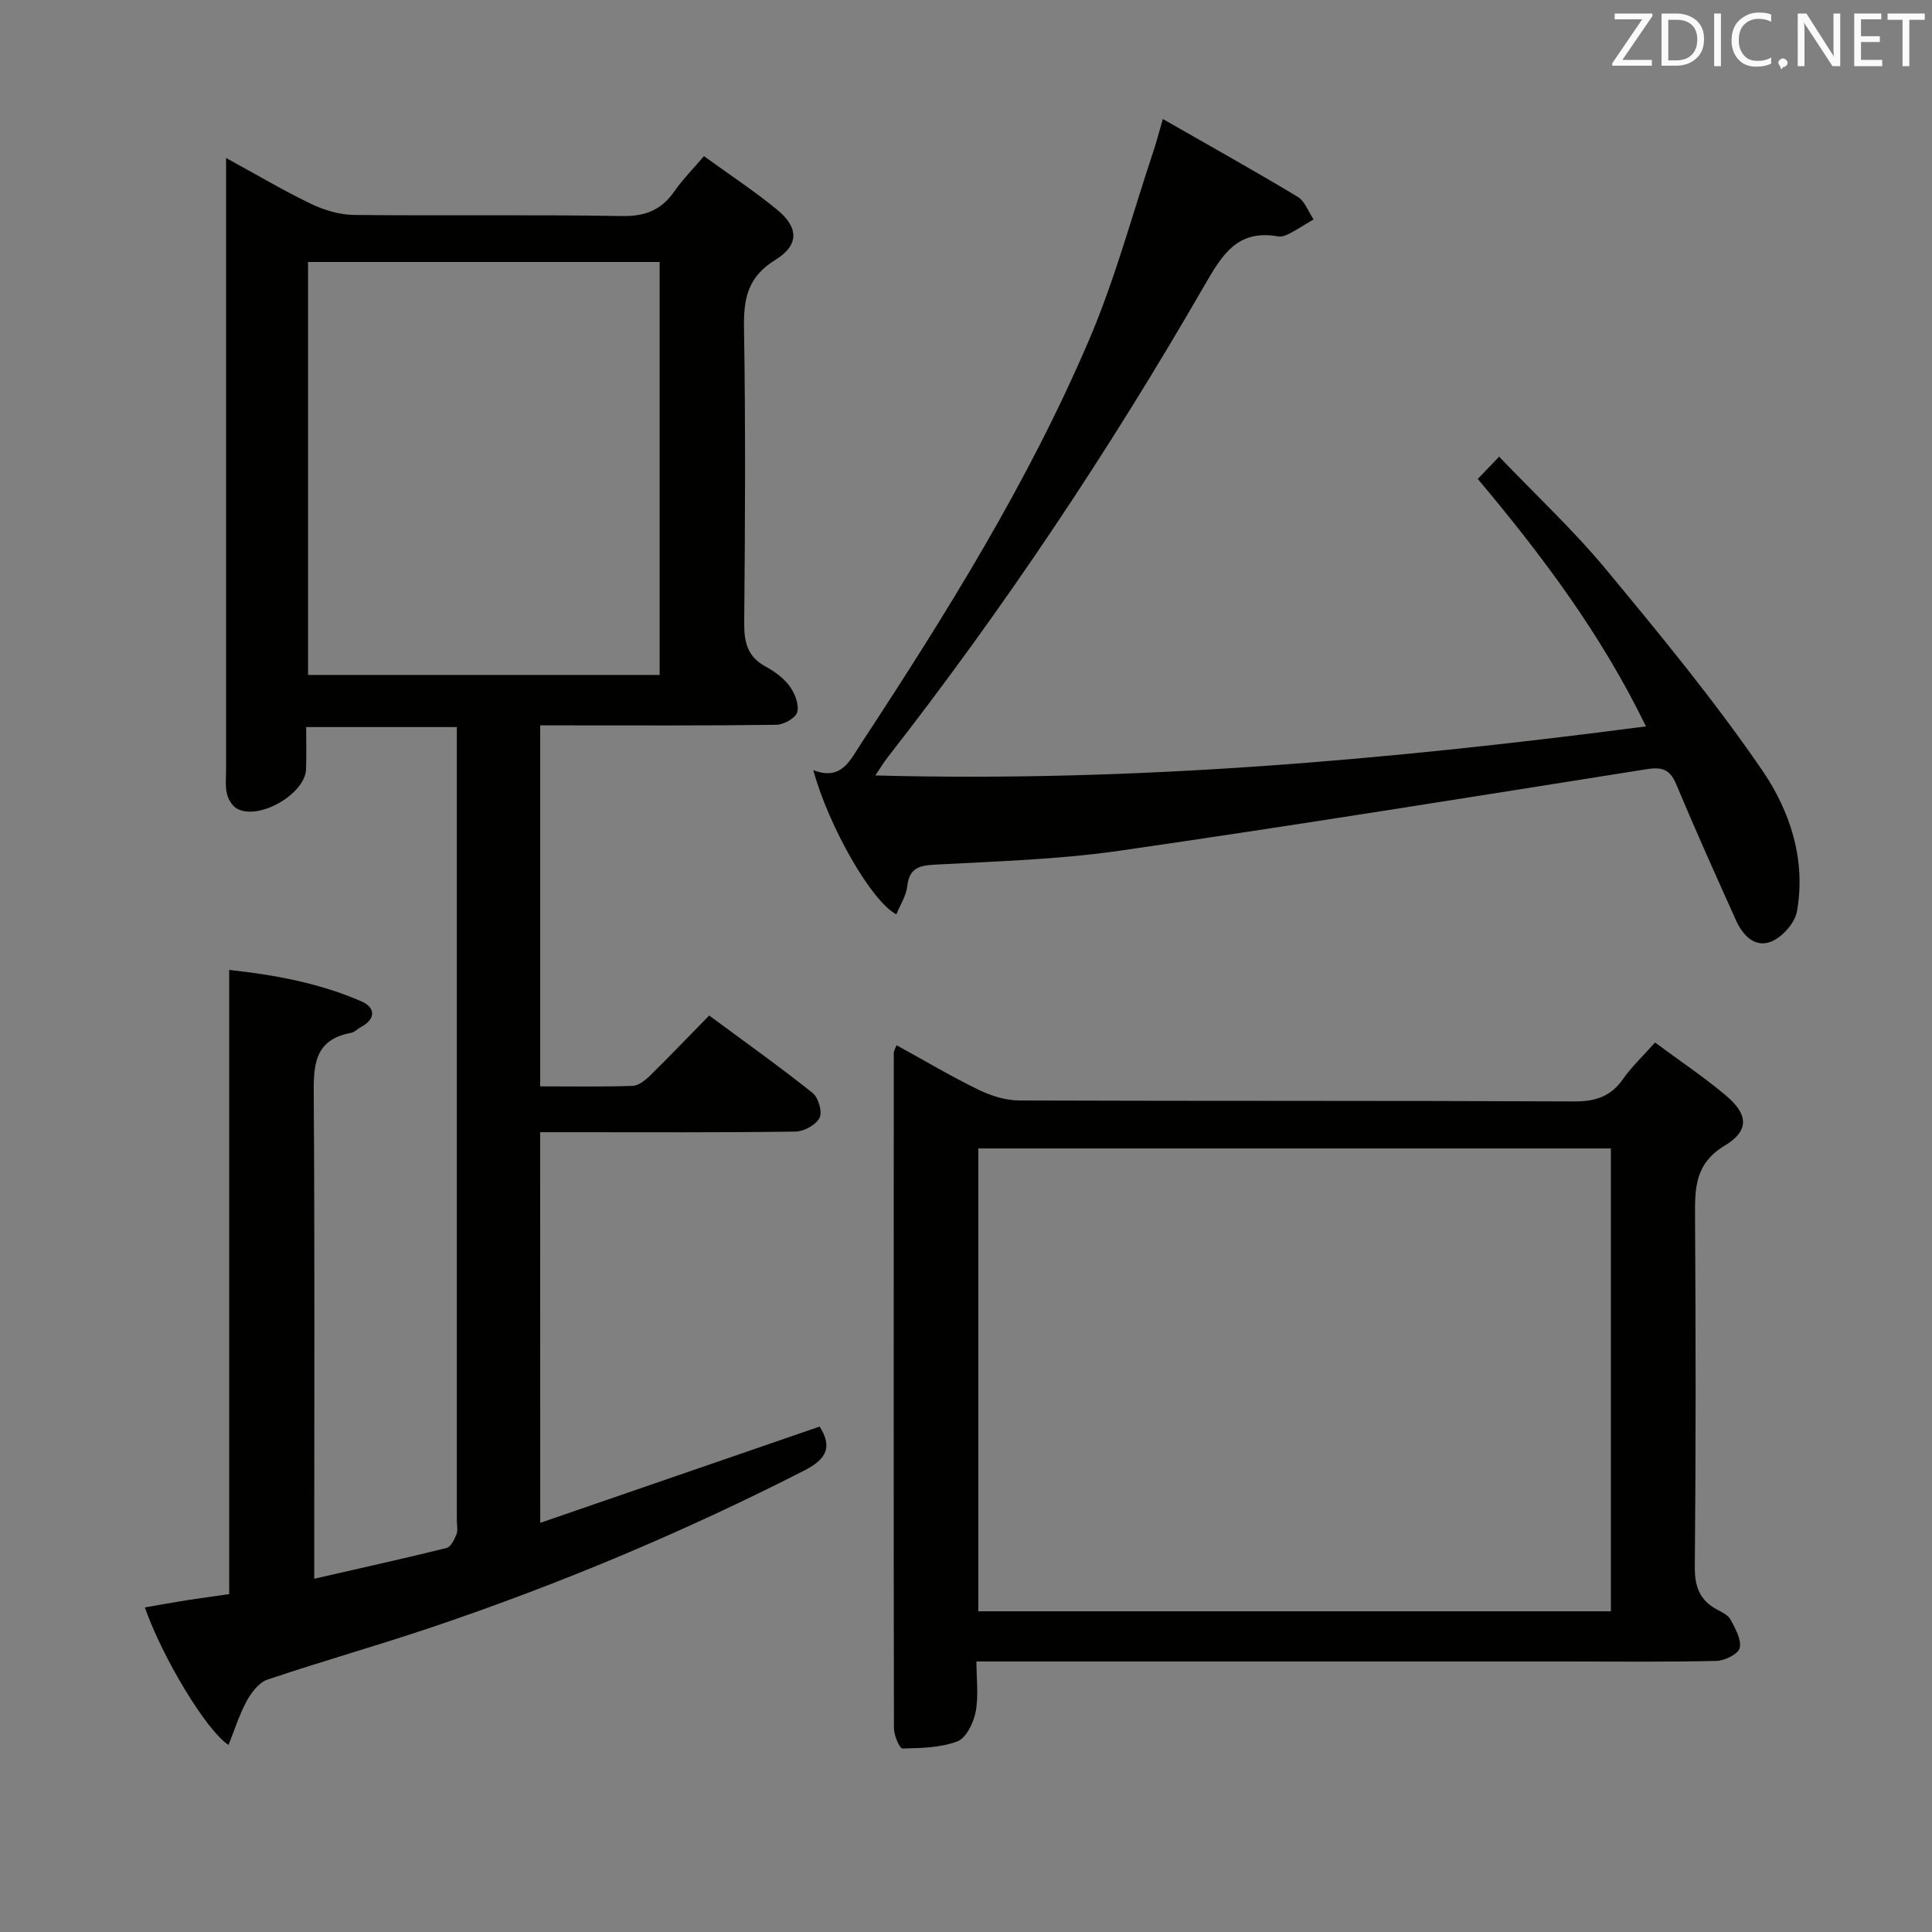 <svg enable-background="new 0 0 400 400" viewBox="0 0 400 400" xmlns="http://www.w3.org/2000/svg"><rect x="0" y="0" width="400" height="400" fill="#808080" stroke="none"/><path d="m111.85 315.29c19.8-6.82 38.79-13.36 57.84-19.93 2.64 4.11 1.54 6.68-3.11 9.06-24.89 12.71-50.58 23.5-77.05 32.44-11.31 3.82-22.82 7.06-34.14 10.88-1.76.59-3.34 2.65-4.3 4.42-1.55 2.84-2.52 5.99-3.78 9.12-4.65-3.05-13.71-18.15-17.32-28.48 2.96-.51 5.85-1.04 8.74-1.5 2.93-.46 5.88-.84 8.72-1.25 0-43.11 0-85.87 0-129.24 9.36 1.02 18.71 2.71 27.5 6.57 2.65 1.16 2.98 3.52-.13 5.2-.73.39-1.37 1.11-2.14 1.26-7.85 1.45-7.77 7.04-7.72 13.35.21 31.16.1 62.32.1 93.47v6.2c9.45-2.16 18.45-4.15 27.38-6.36.89-.22 1.64-1.75 2.06-2.82.34-.87.08-1.97.08-2.97 0-52.82 0-105.64 0-158.46 0-1.8 0-3.59 0-5.72-10.46 0-20.38 0-31.19 0 0 2.86.07 5.78-.02 8.7-.15 5.13-9.75 10.7-14.29 8.2-.99-.54-1.82-1.92-2.09-3.06-.38-1.58-.18-3.31-.18-4.98-.01-40.16 0-80.31 0-120.47 0-1.8 0-3.6 0-6.21 6.23 3.4 11.76 6.69 17.53 9.47 2.73 1.31 5.92 2.28 8.91 2.32 18.49.21 36.99-.09 55.48.23 4.86.09 8.21-1.24 10.92-5.15 1.68-2.43 3.8-4.55 6.1-7.25 5.21 3.78 10.35 7.16 15.09 11.04 4.54 3.71 4.69 7.35-.36 10.47-5.72 3.53-6.54 8.03-6.44 14.1.33 20.32.23 40.65.04 60.98-.04 4.03.66 7.05 4.44 9.09 1.87 1.01 3.75 2.4 4.98 4.08 1.07 1.46 1.97 3.77 1.56 5.35-.31 1.2-2.78 2.6-4.31 2.62-14.66.2-29.32.12-43.99.12-1.49 0-2.98 0-4.92 0v74.74c6.52 0 12.82.12 19.12-.1 1.25-.04 2.66-1.17 3.65-2.15 4.03-3.95 7.92-8.03 12.22-12.42 7.42 5.49 14.57 10.58 21.43 16.05 1.19.95 2.04 3.94 1.42 5.14-.76 1.46-3.23 2.82-4.98 2.84-15.49.22-30.99.13-46.49.13-1.98 0-3.96 0-6.38 0 .02 26.88.02 53.38.02 80.88zm-48.07-261.05v85.5h72.79c0-28.61 0-56.97 0-85.5-24.31 0-48.25 0-72.79 0z" fill="#010100"/><path d="m185.62 216.4c5.9 3.24 11.32 6.47 16.97 9.22 2.57 1.25 5.6 2.21 8.42 2.22 38.31.14 76.62.02 114.93.2 4.4.02 7.56-1.02 10.1-4.65 1.8-2.57 4.14-4.76 6.62-7.55 4.92 3.65 10 7.06 14.67 10.97 4.61 3.87 4.9 7.28-.19 10.34-6.22 3.73-6.24 8.8-6.2 14.74.15 24.15.18 48.31-.05 72.46-.04 4.17 1.02 7 4.66 8.92 1.02.54 2.28 1.15 2.76 2.07.96 1.84 2.27 4.1 1.88 5.85-.27 1.23-3.08 2.64-4.79 2.68-10.49.25-20.99.12-31.48.12-38.48 0-76.96 0-115.44 0-1.83 0-3.65 0-6.32 0 0 3.63.47 7.13-.16 10.42-.44 2.27-1.95 5.42-3.76 6.11-3.5 1.34-7.56 1.41-11.39 1.49-.59.01-1.77-2.72-1.77-4.18-.08-46.64-.05-93.28-.03-139.92.01-.29.22-.59.57-1.51zm16.93 21.37v95.83h130.97c0-32.13 0-63.86 0-95.83-43.83 0-87.37 0-130.97 0z" fill="#010100"/><path d="m340.78 150.39c-9.28-19.09-21.41-35.26-34.82-51.23 1.33-1.39 2.56-2.67 4.42-4.61 7.76 8.11 15.43 15.26 22.07 23.27 11.24 13.56 22.49 27.2 32.43 41.71 5.73 8.37 9.08 18.55 7.15 29.2-.43 2.36-2.95 5.2-5.21 6.17-3.42 1.46-5.97-1.19-7.37-4.3-4.23-9.38-8.45-18.78-12.43-28.27-1.29-3.08-2.96-3.57-6.08-3.08-36.37 5.76-72.73 11.63-109.18 16.89-12.63 1.82-25.49 2.18-38.26 2.88-3.34.18-5.23.79-5.66 4.46-.23 1.99-1.46 3.86-2.26 5.83-5.16-2.7-13.96-18.08-17.2-29.86 5.85 2.26 7.6-2.01 9.96-5.6 17.62-26.84 34.61-54.08 47.23-83.68 5.38-12.63 8.94-26.04 13.31-39.1.57-1.7 1-3.44 1.87-6.43 9.63 5.51 18.86 10.66 27.91 16.1 1.5.9 2.22 3.09 3.3 4.68-1.63.97-3.23 2-4.9 2.89-.71.38-1.63.78-2.36.65-8.58-1.57-11.71 3.87-15.45 10.34-19.64 34.04-41.41 66.68-65.61 97.68-.67.86-1.23 1.82-2.41 3.57 53.77 1.43 106.29-3.2 159.55-10.16z" fill="#010100"/><g fill="#fafafb"><path d="m342.2 3.2-6.3 9.2h6.1v1.2h-8.2v-.5l6.2-9.1h-5.7v-1.2h7.8v.4z"/><path d="m344 13.7v-10.9h3.1c1.6 0 3 .5 4.1 1.4 1.1 1 1.6 2.2 1.6 3.9s-.5 3-1.6 4-2.5 1.5-4.2 1.5h-3zm1.4-9.6v8.4h1.6c1.4 0 2.5-.4 3.2-1.1.8-.8 1.2-1.8 1.2-3.2s-.4-2.4-1.2-3.1-1.8-1-3.1-1z"/><path d="m356.3 2.8v10.9h-1.4v-10.9z"/><path d="m366.6 13.2c-.8.4-1.8.6-3 .6-1.6 0-2.8-.5-3.7-1.5s-1.4-2.3-1.4-3.9c0-1.7.5-3.2 1.6-4.2s2.4-1.6 4-1.6c1 0 1.9.1 2.6.4v1.5c-.8-.4-1.6-.6-2.6-.6-1.2 0-2.2.4-3 1.2s-1.1 1.9-1.1 3.3c0 1.3.4 2.3 1.1 3.1s1.6 1.1 2.8 1.1c1.1 0 2-.2 2.8-.7v1.3z"/><path d="m368.2 13c0-.3.1-.5.3-.6.2-.2.4-.3.6-.3.3 0 .5.1.7.3s.3.4.3.6-.1.5-.3.6c-.2.2-.4.3-.7.3-.3 1-.5-.1-.6-.3-.2-.2-.3-.4-.3-.6z"/><path d="m381.1 13.7h-1.7l-5.5-8.4c-.2-.2-.3-.5-.4-.7 0 .2.1.8.1 1.5v7.6h-1.4v-10.9h1.8l5.3 8.3c.3.4.4.6.4.8 0-.3-.1-.8-.1-1.6v-7.5h1.4v10.9z"/><path d="m389.7 13.7h-5.8v-10.9h5.6v1.2h-4.2v3.5h3.9v1.2h-3.9v3.7h4.4z"/><path d="m398.4 4.1h-3.1v9.6h-1.4v-9.6h-3.1v-1.3h7.7v1.3z"/></g></svg>